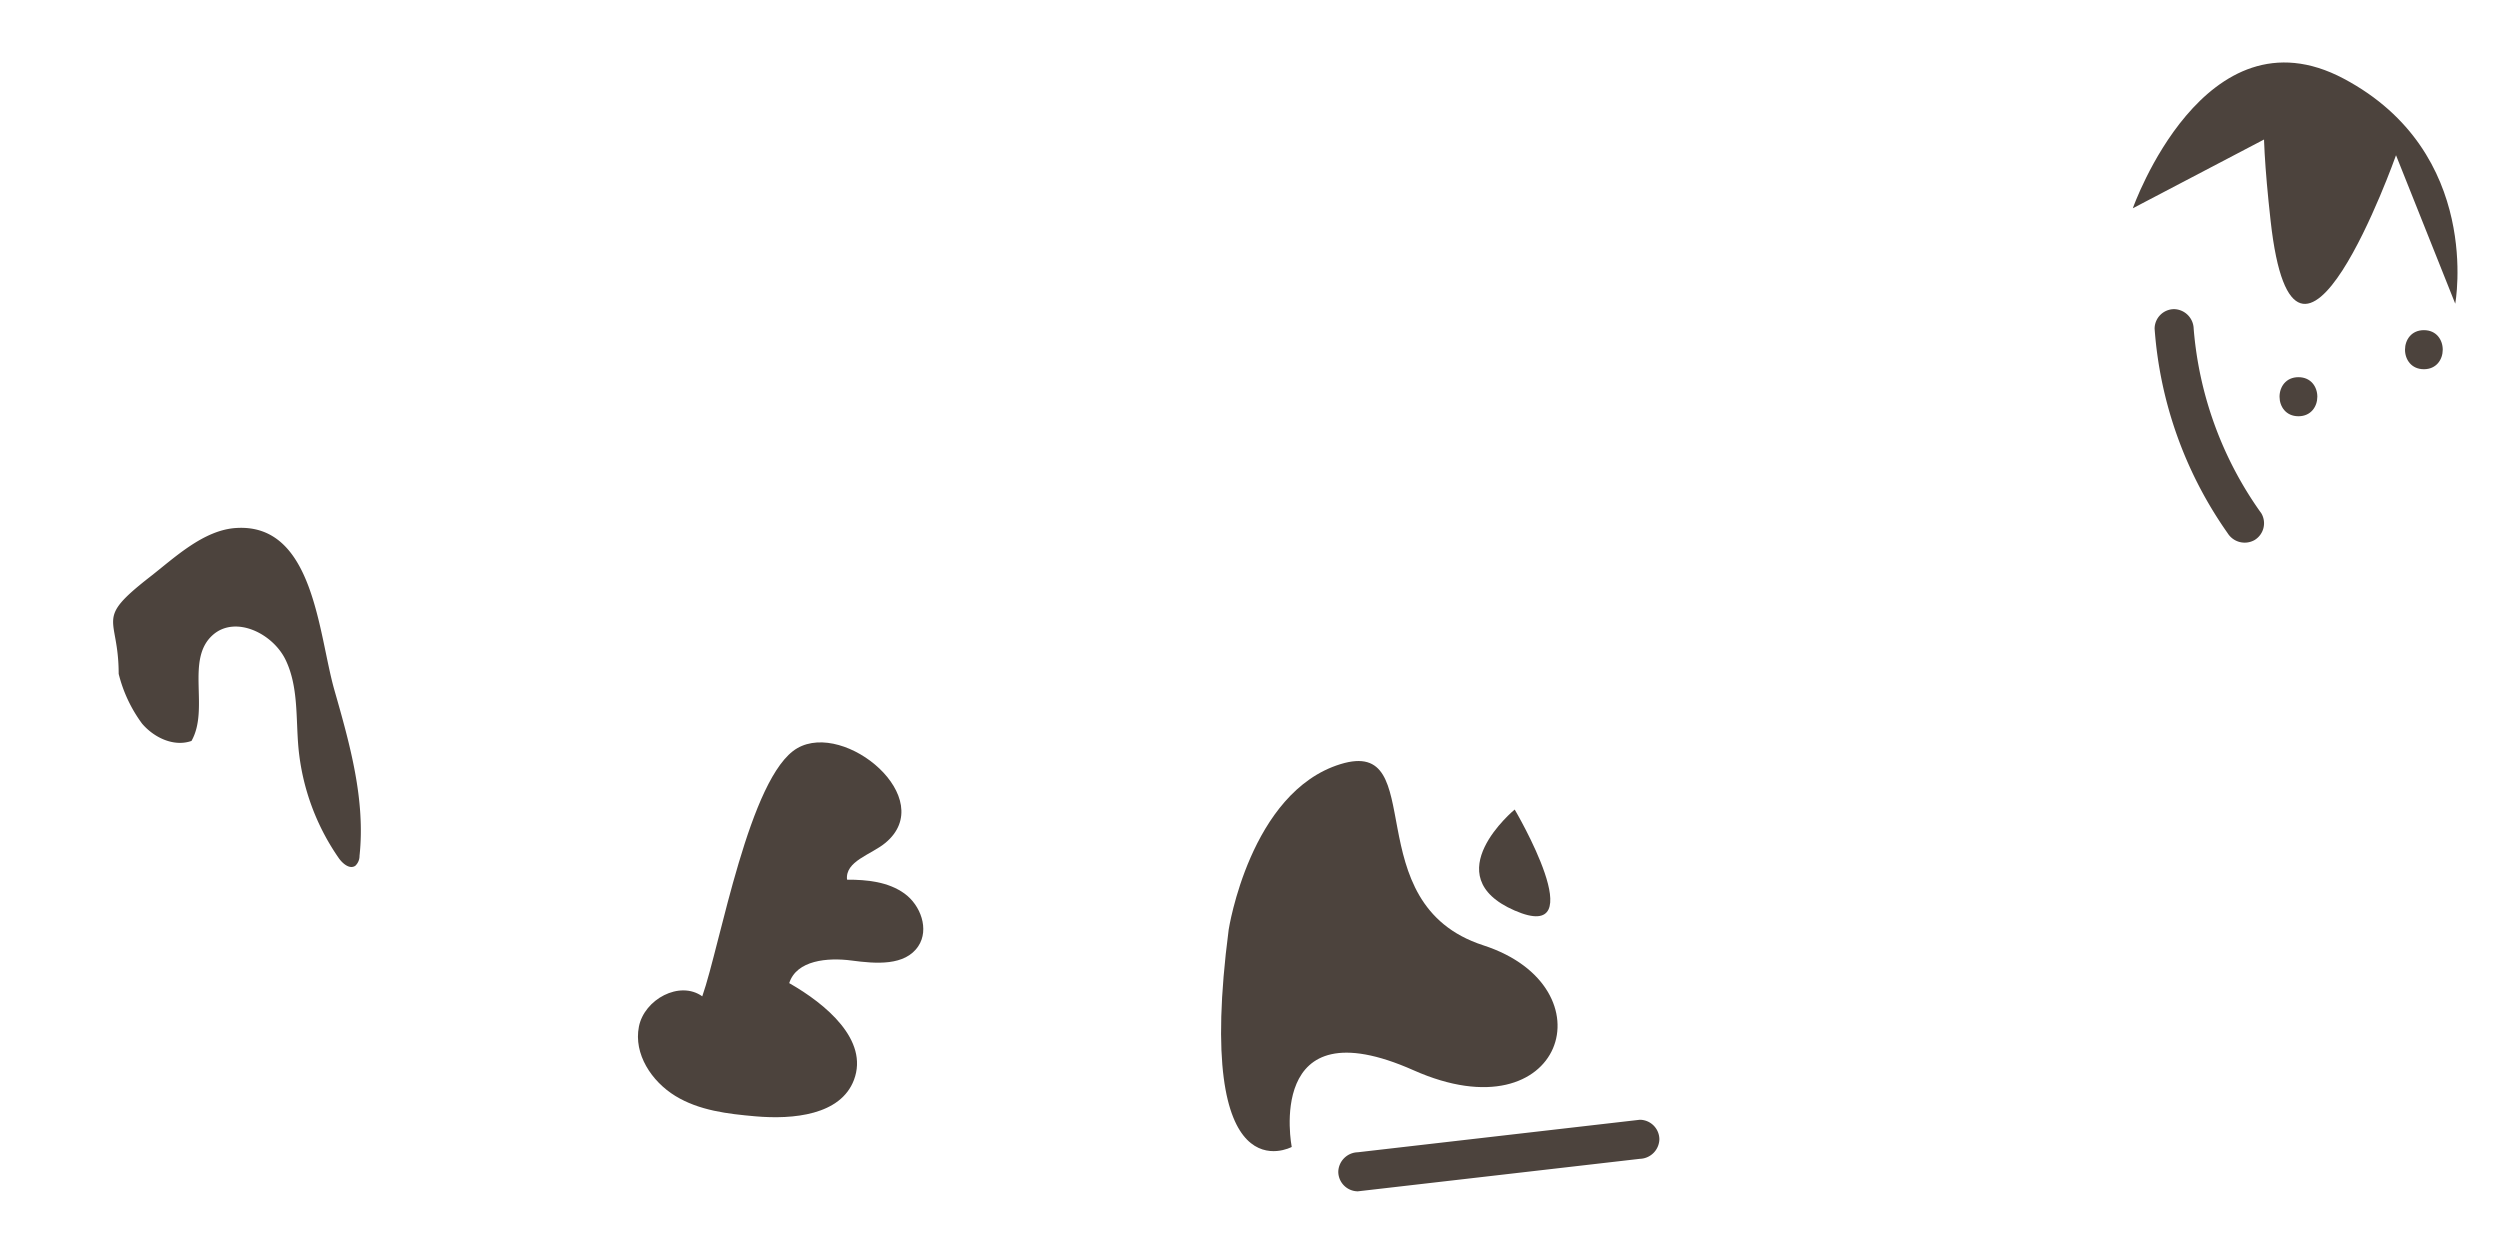 <svg xmlns="http://www.w3.org/2000/svg" viewBox="0 0 320 158"><defs><style>.cls-1{fill:#4c433d;}</style></defs><g id="Layer_11" data-name="Layer 11"><path class="cls-1" d="M89.89,127.53c-2.89-2.07-7.42.38-8.11,3.88s1.61,7,4.66,8.87,6.72,2.3,10.26,2.61c4.82.42,10.91-.15,12.61-4.67,1.91-5.09-3.57-9.69-8.29-12.38.94-2.94,4.91-3.3,8-2.89s6.83.72,8.53-1.85c1.41-2.14.3-5.23-1.78-6.73s-4.78-1.78-7.35-1.77c-.26-2.39,3.07-3.18,4.92-4.72,6.83-5.68-5.16-15.66-11.29-12.11S92.23,120.85,89.89,127.53Z"/><path class="cls-1" d="M15.19,86.25a18,18,0,0,0,3,6.38c1.54,1.8,4.07,3,6.32,2.21,2.34-4.14-.83-10.47,2.76-13.59,2.87-2.5,7.66-.19,9.3,3.24s1.29,7.42,1.63,11.21a29.52,29.52,0,0,0,5.15,14.12c.5.72,1.41,1.49,2.13,1a1.73,1.73,0,0,0,.54-1.28c.77-7.16-1.24-14.3-3.22-21.22C40.75,81.11,40.17,67,30.28,67.58c-4.24.23-8,3.87-11.15,6.31C12,79.46,15.19,78.78,15.19,86.25Z"/><path class="cls-1" d="M157.27,119s2.72-17.62,14.31-21.19,1.79,17.84,18.28,23.19,10.26,24.52-8.91,16-15.61,9.81-15.61,9.81S152.77,153.58,157.27,119Z"/><path class="cls-1" d="M193.88,103.62s-10.26,8.47,0,12.93S193.88,103.62,193.88,103.62Z"/><path class="cls-1" d="M293.76,15.78S287.52.2,290.64,28.28s16.05-8.41,16.05-8.41l7.58,19s3.56-19.33-14.27-28.8-27,16.59-27,16.59Z"/><path class="cls-1" d="M294.2,53.28c3.22,0,3.23-5,0-5s-3.22,5,0,5Z"/><path class="cls-1" d="M310.26,47.26c3.21,0,3.22-5,0-5s-3.23,5,0,5Z"/><path class="cls-1" d="M275.79,42.07a51.91,51.91,0,0,0,9.35,26.18,2.57,2.57,0,0,0,3.42.89,2.51,2.51,0,0,0,.9-3.42,47,47,0,0,1-8.67-23.65,2.57,2.57,0,0,0-2.5-2.5,2.51,2.51,0,0,0-2.5,2.5Z"/><path class="cls-1" d="M173.8,152.49l36.1-4.16a2.57,2.57,0,0,0,2.5-2.5,2.52,2.52,0,0,0-2.5-2.5l-36.1,4.16a2.57,2.57,0,0,0-2.5,2.5,2.52,2.52,0,0,0,2.5,2.5Z"/></g></svg>